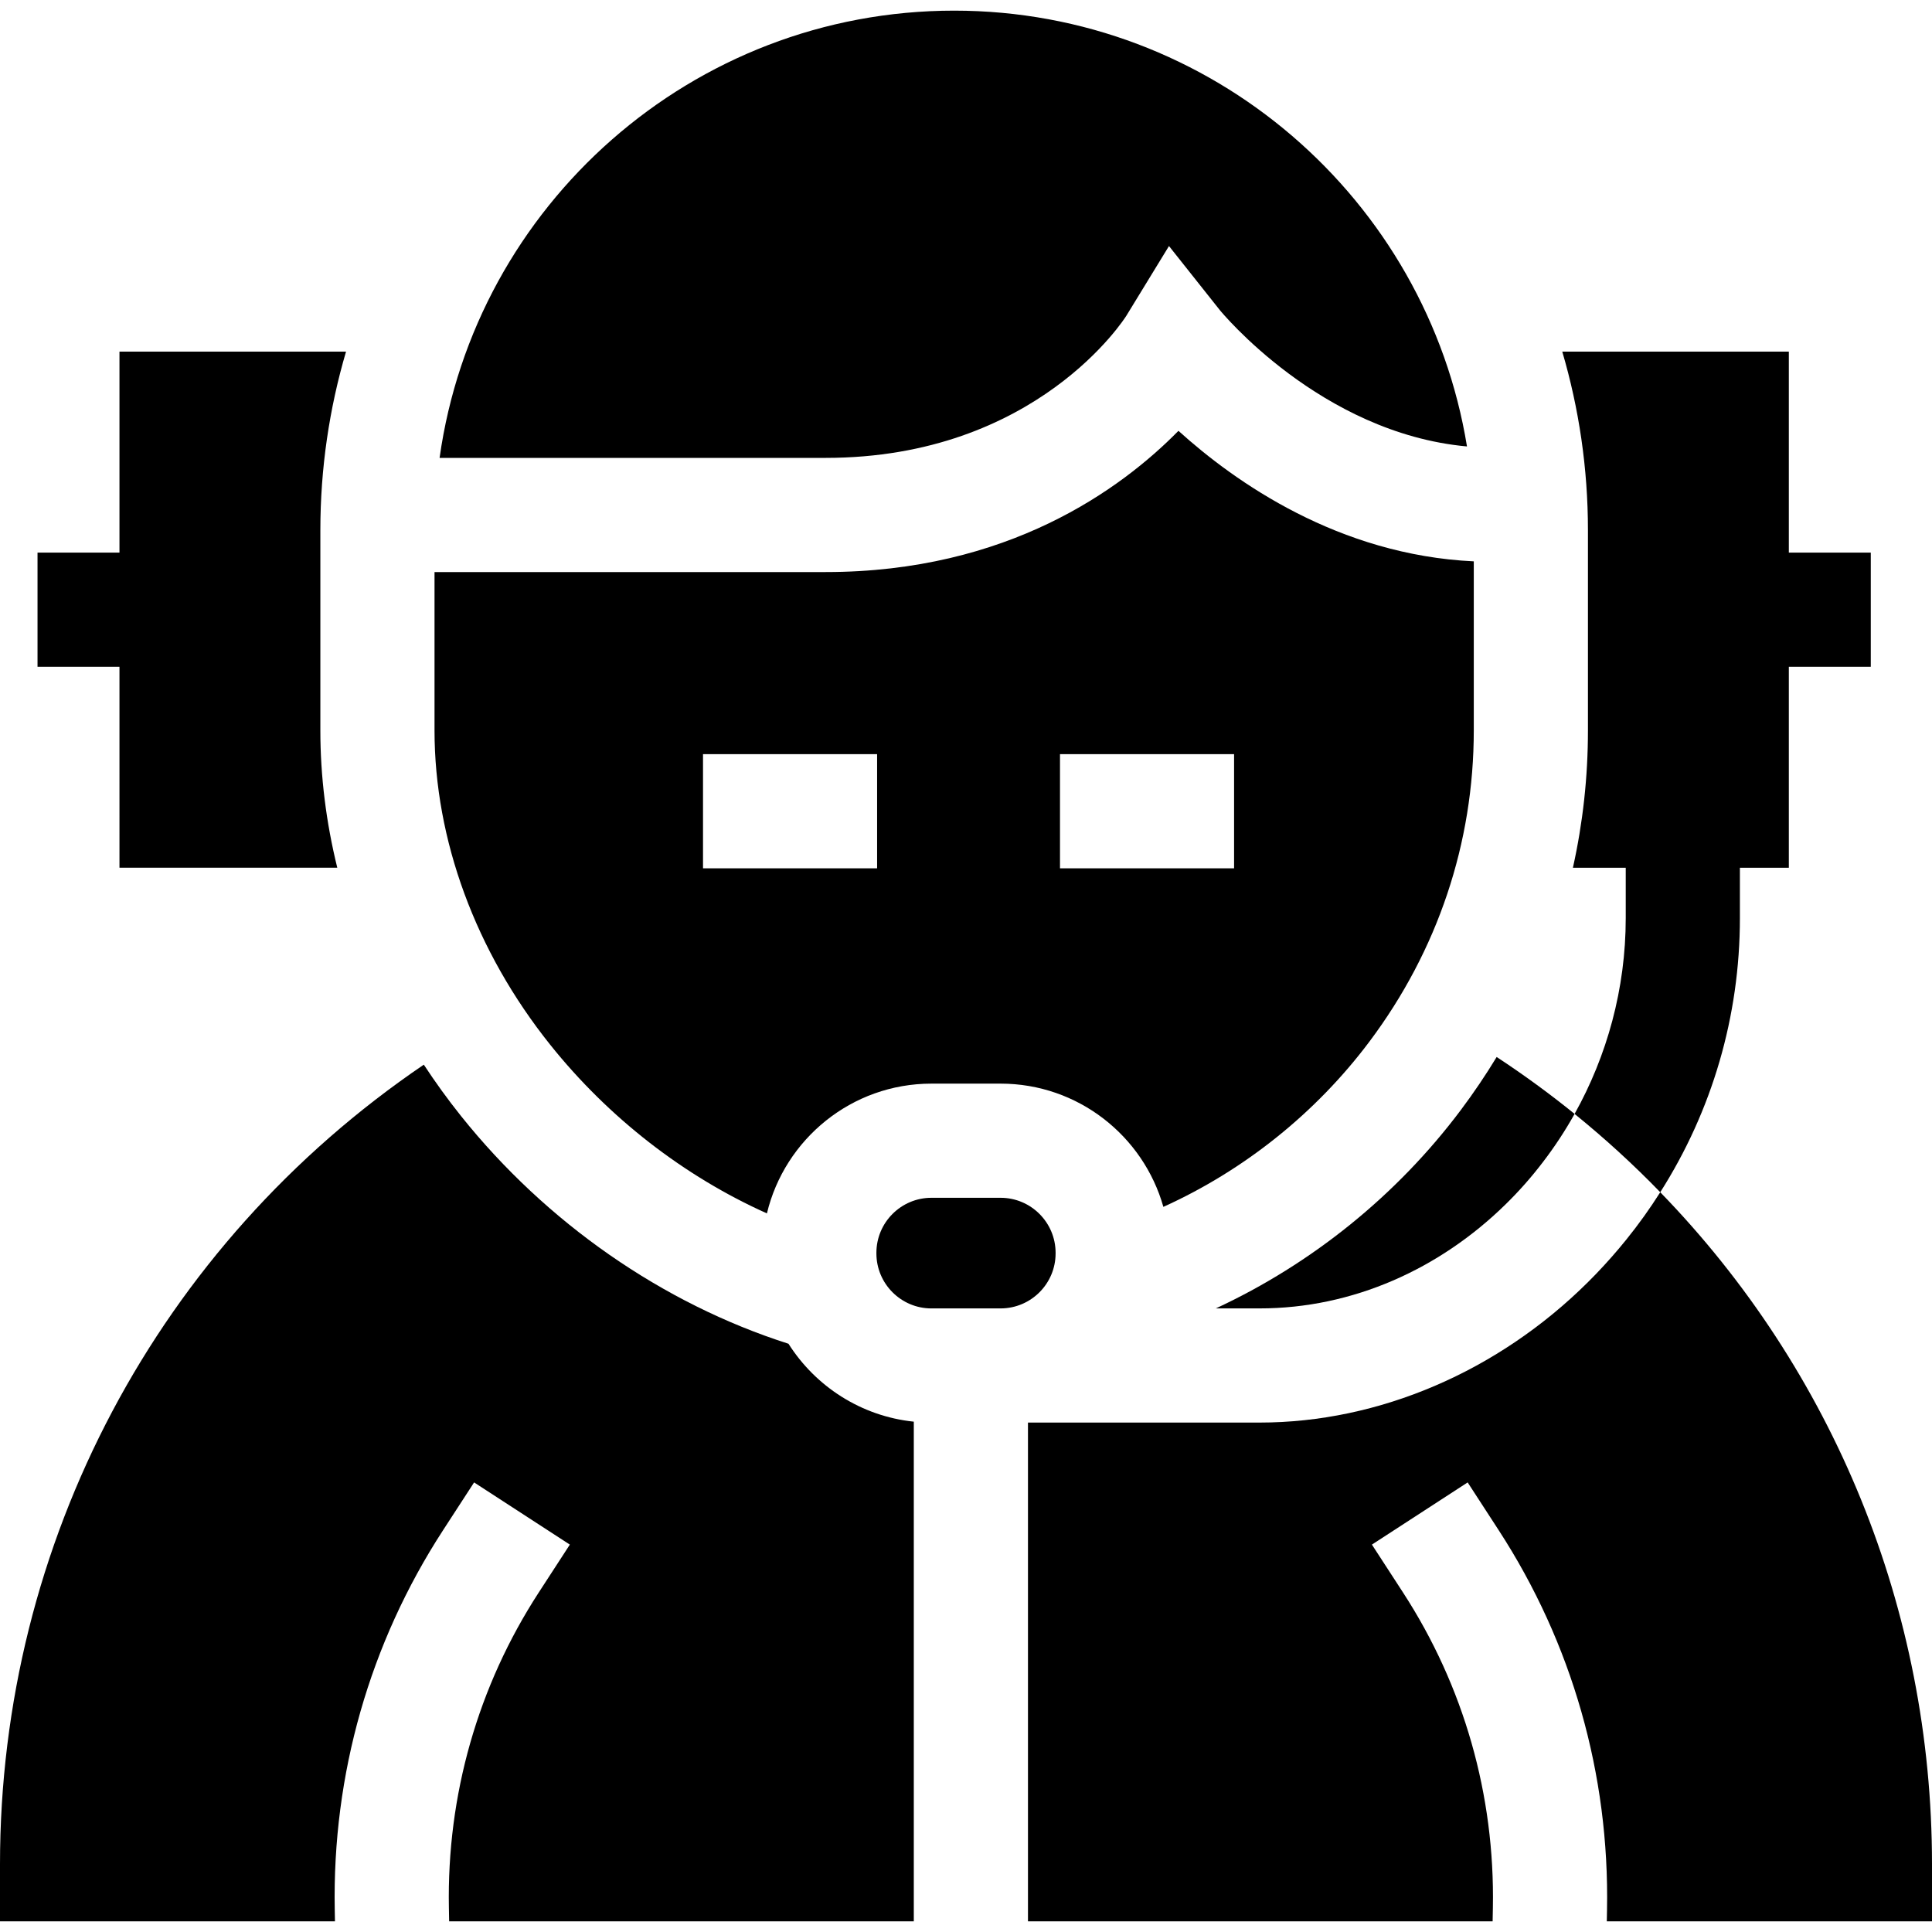 <svg id="Capa_1" enable-background="new 0 0 507.69 507.69" height="512" viewBox="0 0 507.69 507.69" width="512" xmlns="http://www.w3.org/2000/svg"><g id="XMLID_143_"><path id="XMLID_261_" d="m383.88 291.683c-16.796 22.406-39.191 40.444-64.382 52.14h11.492c24.57 0 47.35-10.42 64.56-27.26 3.56-3.47 6.88-7.23 9.92-11.22 3.05-3.98 5.83-8.21 8.3-12.63-6.529-5.289-13.358-10.278-20.476-14.958-2.888 4.762-6.027 9.409-9.414 13.928z"/><path id="XMLID_263_" d="m436.28 313.293c-2.72 4.3-5.7 8.46-8.93 12.46-2.51 3.11-5.17 6.13-7.97 9.04-.68.71-1.36 1.4-2.06 2.09-23.65 23.52-54.96 36.94-86.33 36.94h-60.861v131.07h122.102l.067-3.617c.544-29.548-7.622-58.182-23.616-82.807l-8.171-12.579 25.159-16.341 8.17 12.58c19.27 29.666 29.107 64.142 28.452 99.7l-.056 3.065h85.455v-15c-.001-66.991-25.961-129.811-71.411-176.601z"/><path id="XMLID_264_" d="m207.198 353.112c-33.093-10.563-63.635-31.798-86.057-59.853-3.492-4.369-6.747-8.874-9.772-13.486-69.829 47.4-111.369 125.57-111.369 210.12v15h88.021l-.057-3.064c-.656-35.557 9.183-70.033 28.451-99.7l8.17-12.58 25.159 16.341-8.17 12.58c-15.994 24.625-24.16 53.259-23.615 82.806l.067 3.616h122.103v-131.306c-13.851-1.439-25.823-9.268-32.931-20.474z"/><path id="XMLID_281_" d="m31.395 228.02h57.236c-2.931-11.905-4.448-24.014-4.448-36.07v-52.605c0-16.296 2.363-32.048 6.747-46.944h-59.535v52.809h-21.535v30h21.535z"/><path id="XMLID_284_" d="m457.21 228.023h12.86v-52.812h21.533v-30h-21.533v-52.808h-59.536c4.383 14.896 6.746 30.647 6.746 46.943v52.605c0 12.259-1.336 24.331-3.951 36.072h13.881v13.24c0 18.59-4.93 36.22-13.44 51.45 7.96 6.45 15.48 13.32 22.51 20.58 13.63-21.42 20.93-46.25 20.93-72.03z"/><path id="XMLID_287_" d="m201.53 318.859c4.678-19.535 22.276-34.103 43.224-34.103h18.181c20.329 0 37.502 13.722 42.775 32.386 21.196-9.591 40.067-24.647 54.165-43.454 17.928-23.915 27.404-52.179 27.404-81.737v-44.438c-35.545-1.676-62.74-20.839-77.607-34.298-15.042 15.308-44.864 37.11-92.709 37.11h-102.78v41.626c0 28.729 10.794 58.056 30.393 82.579 15.35 19.206 35.185 34.564 56.954 44.329zm77.015-120.684h45.746v30h-45.746zm-93.807 0h45.747v30h-45.747z"/><path id="XMLID_289_" d="m295.985 82.968 11.2-18.313 13.345 16.815c.247.306 26.482 32.344 64.964 35.846-10.564-64.854-66.969-114.519-134.763-114.519-68.838 0-125.932 51.206-135.217 117.527h101.45c55.531 0 78.793-36.982 79.021-37.356z"/><path id="XMLID_290_" d="m277.388 329.374v-.166c0-7.969-6.483-14.453-14.453-14.453h-18.181c-7.969 0-14.453 6.484-14.453 14.453v.166c0 7.97 6.484 14.453 14.453 14.453h17.036v-.004h1.232c7.93-.048 14.366-6.509 14.366-14.449z"/></g></svg>